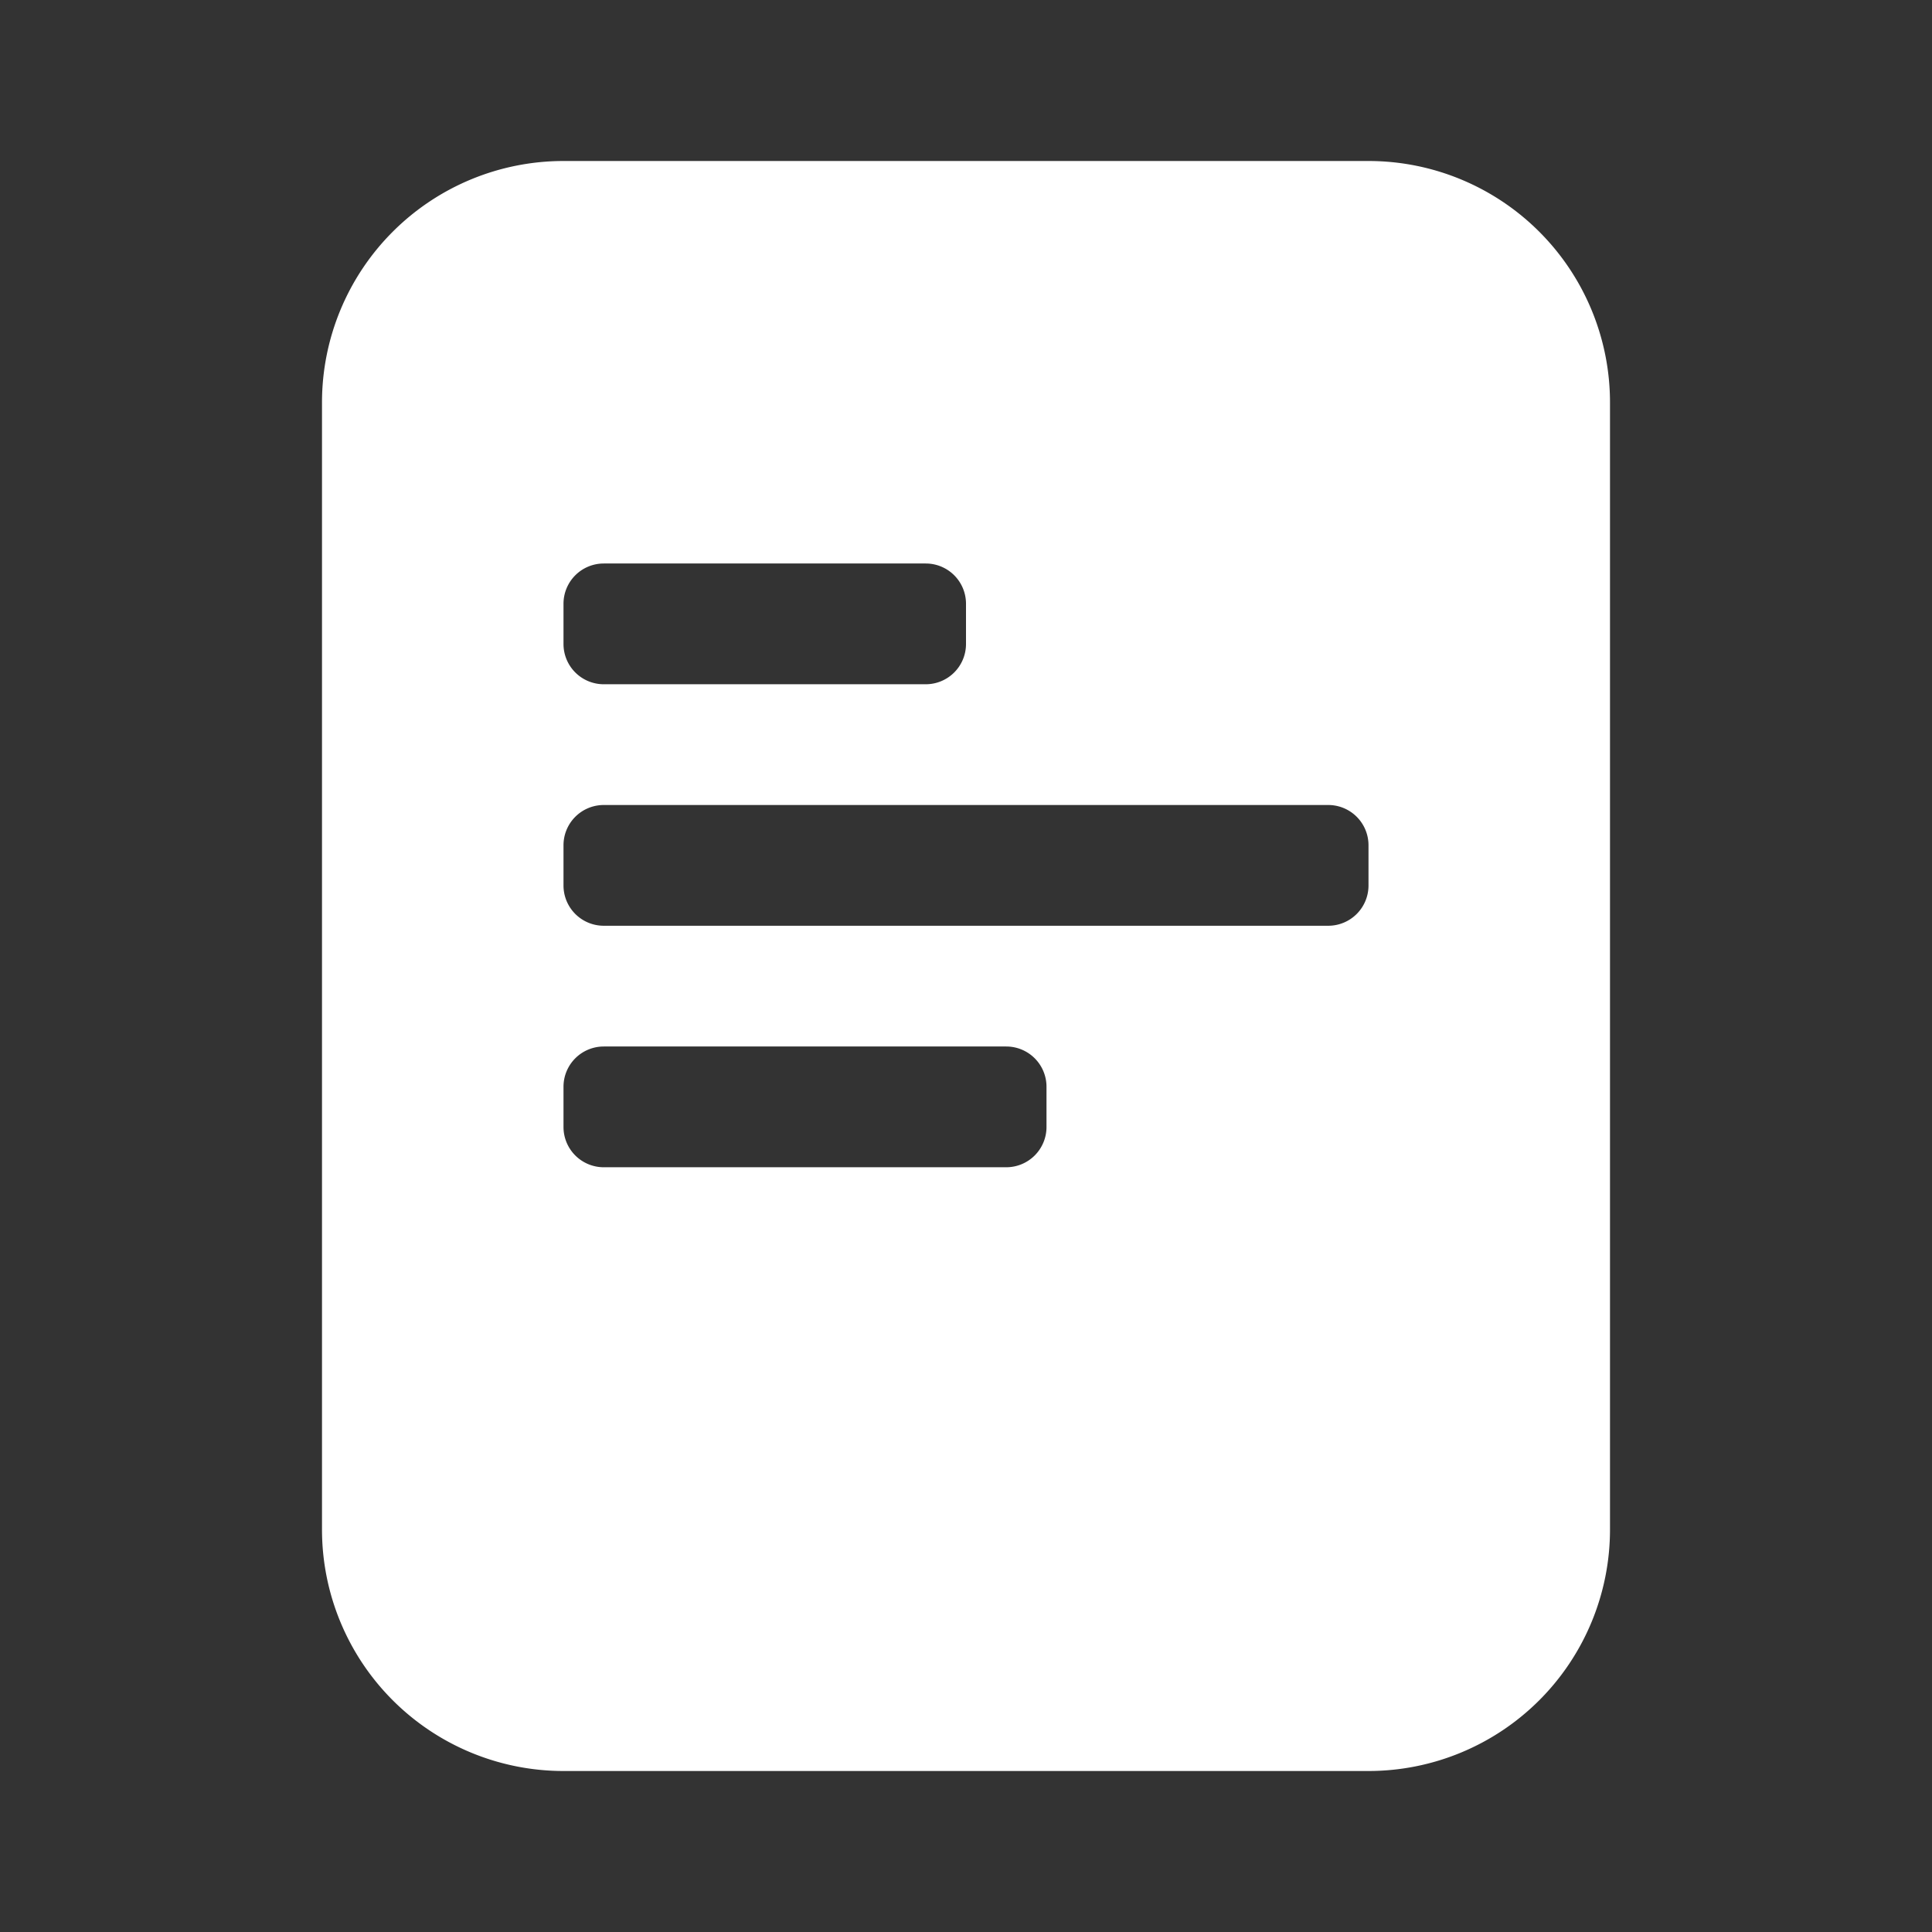 <svg width="24" height="24" viewBox="0 0 24 24" xmlns="http://www.w3.org/2000/svg">
    <rect x="0" y="0" width="24" height="24" fill="#333333" stroke="none"/>
    <path d="M17 2a3 3 0 0 1 3 3v14a3 3 0 0 1-3 3H7a3 3 0 0 1-3-3V5a3 3 0 0 1 3-3h10zm-4.5 11h-5a.5.5 0 0 0-.5.5v.5a.5.5 0 0 0 .5.5h5a.5.5 0 0 0 .5-.5v-.5a.5.5 0 0 0-.5-.5zm4-3h-9a.5.5 0 0 0-.5.5v.5a.5.5 0 0 0 .5.5h9a.5.5 0 0 0 .5-.5v-.5a.5.5 0 0 0-.5-.5zm-5-3h-4a.5.5 0 0 0-.5.5V8a.5.5 0 0 0 .5.5h4A.5.5 0 0 0 12 8v-.5a.5.5 0 0 0-.5-.5z" fill="#FFF" fill-rule="evenodd"/>
</svg>
